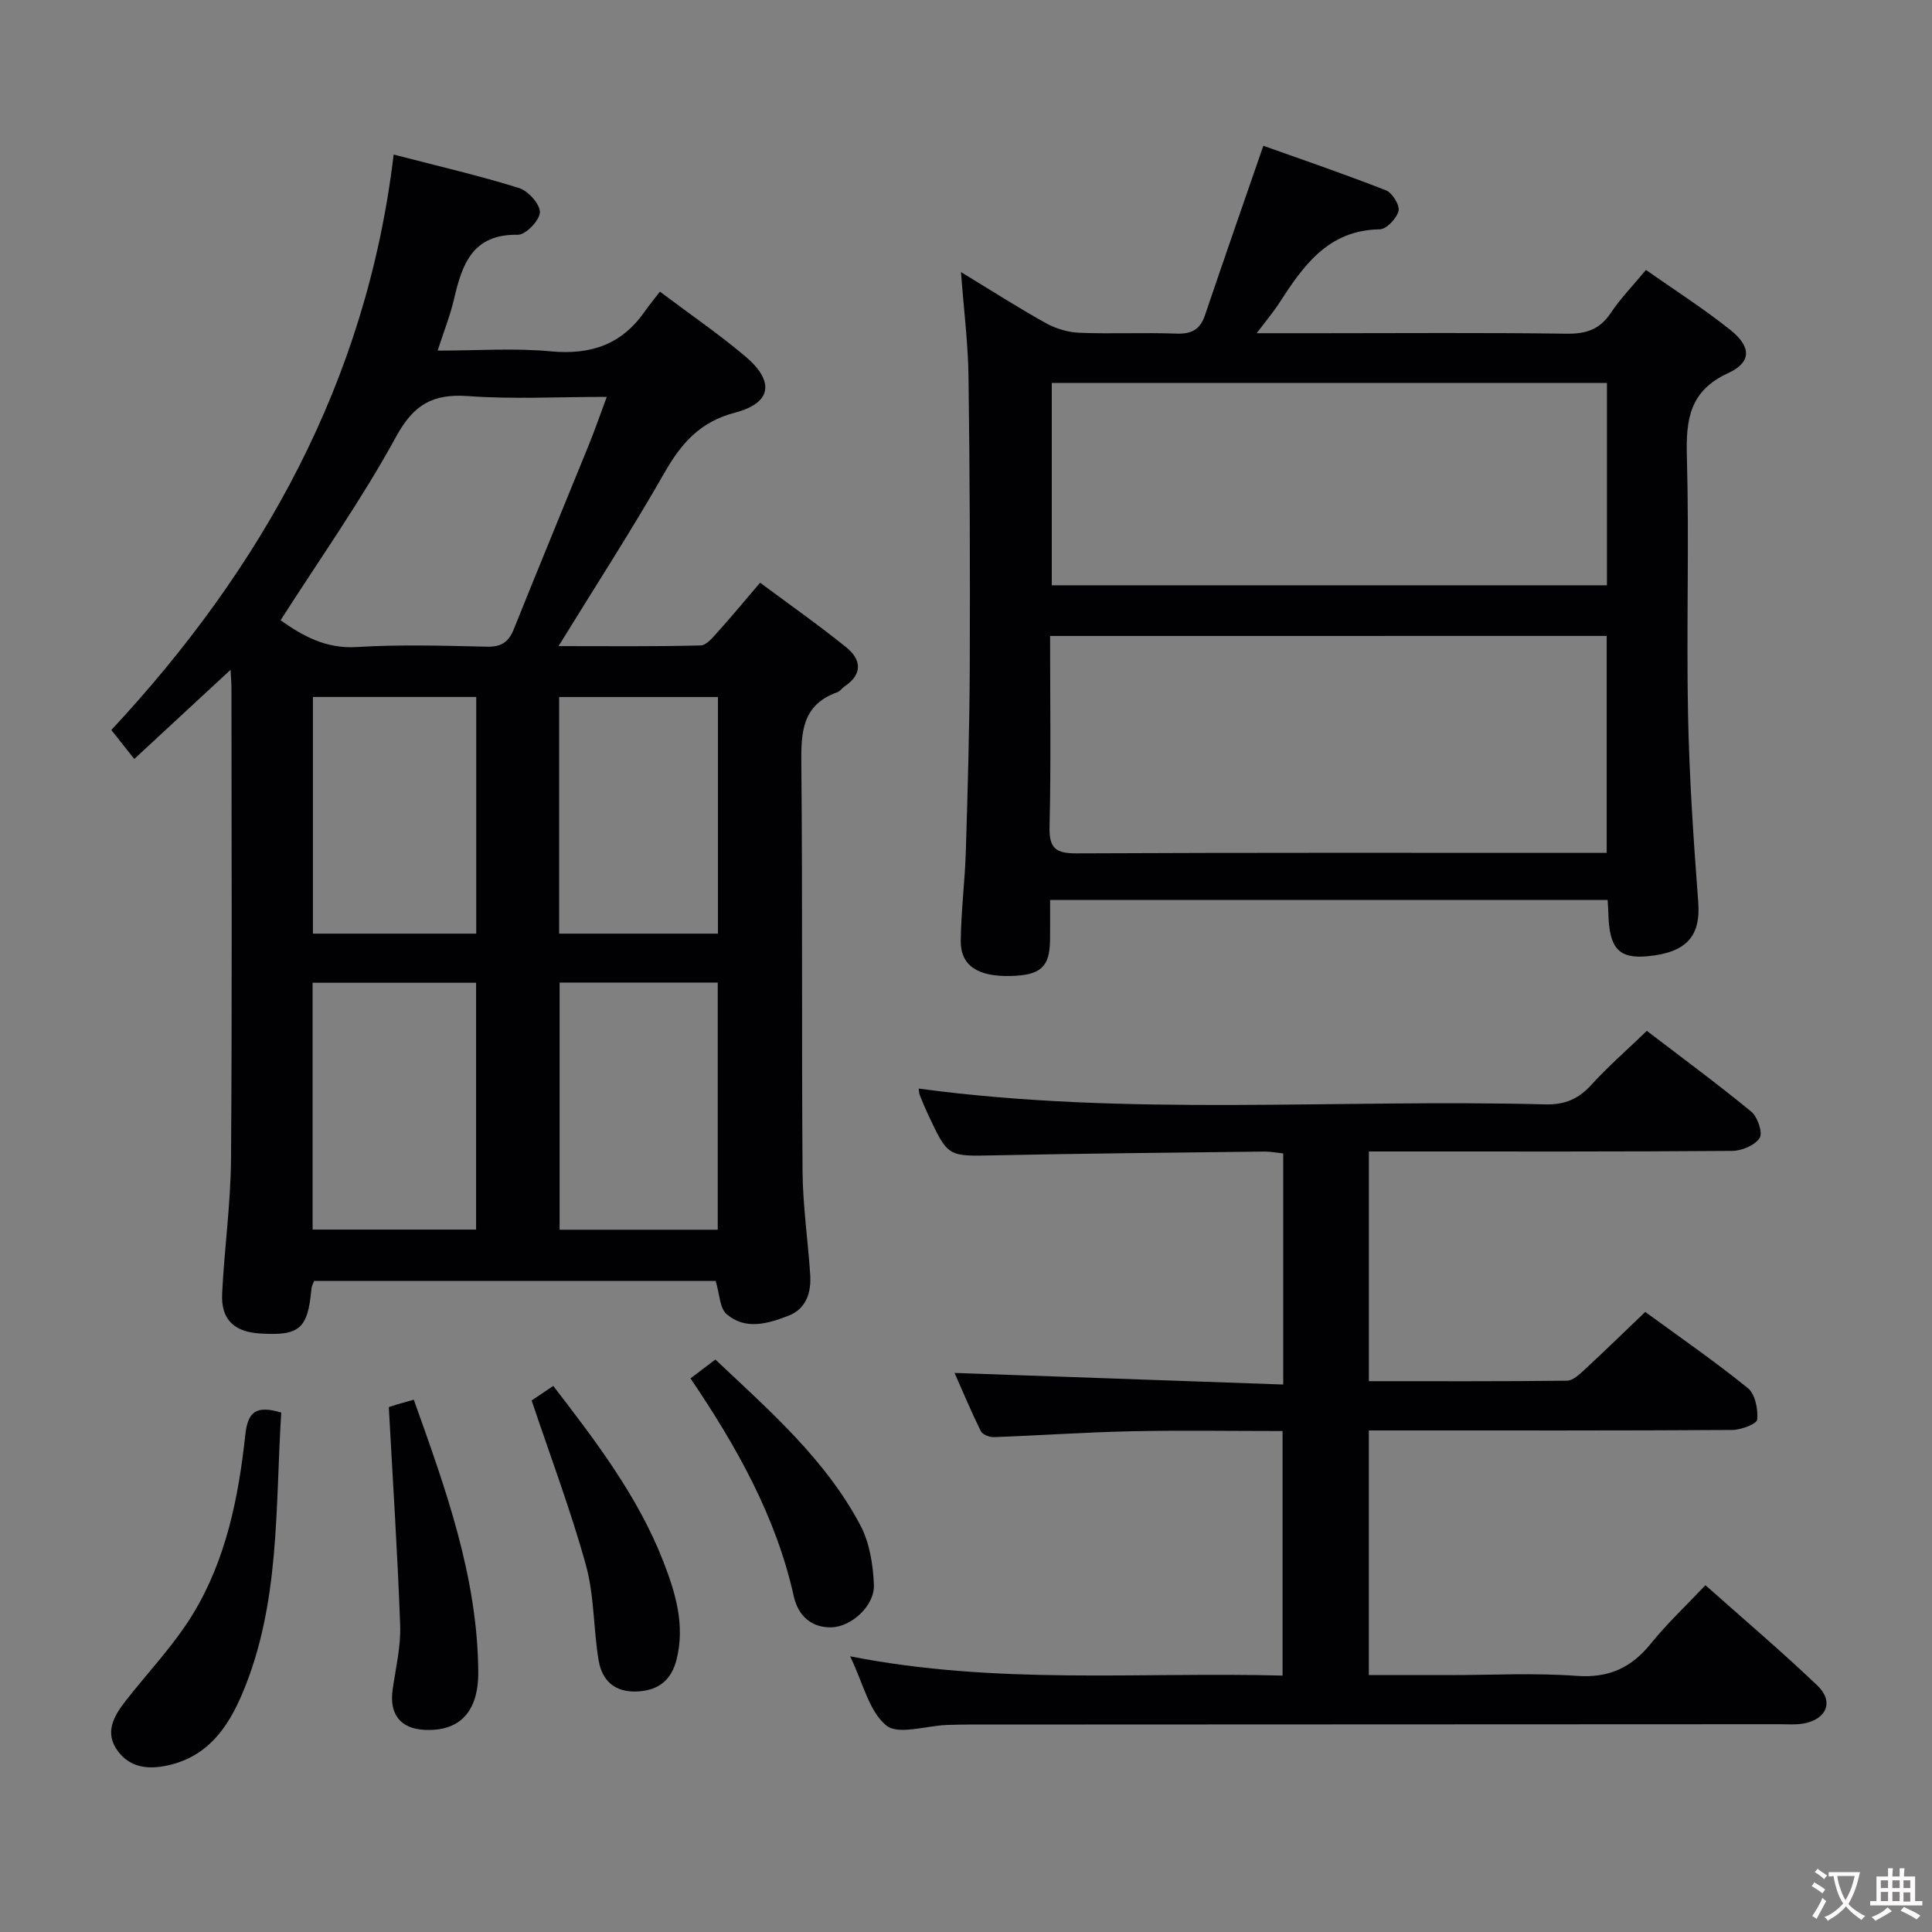 <svg enable-background="new 0 0 400 400" viewBox="0 0 400 400" xmlns="http://www.w3.org/2000/svg"><rect x="0" y="0" width="400" height="400" fill="#808080" stroke="none"/><g fill="#010103"><path d="m148.17 265.2c-27.59 0-55.36 0-83.14 0-.23.64-.5 1.08-.54 1.55-.76 8.39-2.44 9.86-10.72 9.33-5.32-.34-8.04-2.92-7.78-8.25.45-9.29 1.77-18.56 1.84-27.85.24-32.5.1-65 .09-97.49 0-.95-.09-1.9-.18-3.82-6.86 6.35-13.1 12.14-19.94 18.47-1.56-1.97-2.86-3.62-4.75-6 31.08-33.37 52.86-72.06 58.45-119.14 9.4 2.44 17.77 4.37 25.96 6.93 1.89.59 4.36 3.33 4.32 5.03-.04 1.66-2.96 4.68-4.57 4.65-9.37-.18-11.53 6.07-13.2 13.27-.77 3.34-2.06 6.55-3.4 10.71 8.26 0 15.89-.56 23.4.15 8.21.77 14.62-1.34 19.39-8.14.96-1.37 2.03-2.65 3.23-4.22 6.36 4.79 12.24 8.81 17.65 13.38 6.14 5.18 5.54 9.67-2.1 11.67-7.34 1.92-11.18 6.43-14.68 12.57-6.75 11.82-14.16 23.26-21.86 35.77 10.32 0 19.88.11 29.42-.14 1.26-.03 2.62-1.78 3.69-2.96 2.78-3.08 5.43-6.29 8.62-10.03 6.01 4.47 12.07 8.73 17.83 13.37 3.05 2.46 3.52 5.5-.29 8.06-.55.37-.96 1.04-1.55 1.25-7.46 2.65-7.52 8.54-7.45 15.17.27 28 .04 56 .25 83.99.05 7.13 1.11 14.25 1.58 21.38.25 3.71-.78 7.12-4.54 8.57-4.22 1.63-8.87 2.99-12.74-.33-1.46-1.22-1.45-4.14-2.29-6.9zm-22.54-183.03c-10.17 0-19.47.51-28.67-.16-7.31-.53-11.28 1.67-14.96 8.41-7.11 13.03-15.75 25.23-23.91 38 4.4 3.09 9.22 5.95 15.8 5.54 8.95-.55 17.95-.27 26.93-.07 2.96.07 4.49-.95 5.56-3.63 5.11-12.76 10.38-25.46 15.55-38.2 1.22-3.01 2.28-6.09 3.7-9.89zm-60.91 172.4h33.85c0-17.24 0-34.12 0-51.1-11.43 0-22.49 0-33.85 0zm51.14-51.14v51.17h32.74c0-17.21 0-34.08 0-51.17-11.06 0-21.79 0-32.74 0zm-17.26-10.13c0-16.71 0-32.77 0-49-11.41 0-22.48 0-33.81 0v49zm50.04 0c0-16.61 0-32.68 0-48.99-11.04 0-21.79 0-32.88 0v48.99z"/><path d="m217.41 186.32c0 3.08.03 5.72-.01 8.37-.08 5.54-1.96 7.23-8.19 7.38-6.78.16-10.35-2.15-10.3-7.3.07-6.14.86-12.27 1.05-18.41.39-12.8.77-25.61.82-38.42.08-19.99.01-39.97-.26-59.96-.09-6.91-.97-13.81-1.56-21.65 6.32 3.84 11.87 7.4 17.63 10.6 2.06 1.14 4.58 1.88 6.93 1.97 6.65.26 13.33-.08 19.98.17 3.12.12 4.95-.77 5.97-3.79 3.82-11.29 7.75-22.54 12.09-35.1 7.91 2.82 16.72 5.83 25.38 9.22 1.31.52 2.9 3.08 2.61 4.27-.38 1.55-2.49 3.79-3.89 3.81-10.73.16-15.84 7.58-20.85 15.32-1.23 1.9-2.71 3.64-4.63 6.19h13.14c16.99 0 33.98-.14 50.97.1 4.05.06 6.9-.84 9.2-4.29 2.01-3.02 4.6-5.67 7.29-8.91 5.94 4.18 11.98 8.02 17.53 12.47 4.32 3.47 4.33 6.66-.52 8.89-7.96 3.66-8.75 9.55-8.54 17.22.49 17.81-.11 35.65.24 53.47.26 12.95 1.13 25.9 2.11 38.82.53 7-2.34 10.46-10.5 11.22-5.94.56-7.93-1.62-8.11-8.88-.02-.82-.08-1.64-.15-2.78-38.3 0-76.54 0-115.43 0zm0-54.65c0 13.58.2 26.55-.11 39.5-.11 4.5 1.29 5.53 5.62 5.51 34.95-.17 69.91-.1 104.86-.1h4.87c0-15.35 0-30.06 0-44.92-38.41.01-76.46.01-115.24.01zm.35-10.49h114.94c0-14.17 0-27.93 0-41.9-38.4 0-76.49 0-114.94 0z"/><path d="m176.01 342.92c30.31 5.98 59.78 3.21 89.53 3.99 0-16.98 0-33.52 0-50.63-10.48 0-20.92-.17-31.36.05-9.47.2-18.94.87-28.41 1.21-.92.03-2.37-.54-2.72-1.26-2.04-4.16-3.83-8.44-5.42-12.03 22.58.8 45.17 1.59 68.05 2.4 0-16.63 0-32.07 0-47.84-1.33-.14-2.62-.4-3.9-.39-18.64.22-37.29.39-55.92.78-9.57.2-9.57.39-13.69-8.4-.63-1.35-1.21-2.73-1.76-4.12-.16-.41-.13-.9-.19-1.3 43.18 5.83 86.49 2.12 129.68 3.27 4.03.11 6.89-1.09 9.57-4.04 3.46-3.81 7.37-7.21 11.49-11.18 7.02 5.37 14.48 10.86 21.63 16.73 1.31 1.08 2.41 4.38 1.73 5.44-.98 1.52-3.69 2.66-5.66 2.68-22.99.18-45.99.12-68.99.12-1.97 0-3.94 0-6.26 0v47.56c13.77 0 27.38.06 41-.1 1.23-.01 2.59-1.3 3.63-2.26 4.15-3.84 8.2-7.78 12.59-11.98 7.2 5.26 14.44 10.26 21.25 15.78 1.51 1.22 2.13 4.37 1.93 6.5-.09.91-3.35 2.15-5.18 2.16-23.16.15-46.32.1-69.49.1-1.8 0-3.6 0-5.74 0v50.65h16.55c8.83 0 17.7-.48 26.48.16 6.68.49 11.34-1.69 15.41-6.74 3.31-4.11 7.21-7.75 11.25-12.03 7.94 7.06 15.77 13.7 23.19 20.78 3.45 3.29 1.92 6.97-2.83 7.85-1.62.3-3.32.15-4.99.15-55.99.03-111.98.05-167.97.07-1.5 0-3 .04-4.5.09-4.29.16-10.05 2.13-12.51.09-3.57-2.94-4.79-8.78-7.47-14.31z"/><path d="m58.23 292.45c-1.26 19.62-.16 39.53-8.08 58.23-3 7.07-7.21 13.05-15.47 14.84-4.07.88-7.73.44-10.27-2.96-2.83-3.78-.89-7.23 1.59-10.4 4.7-6 10.06-11.6 13.99-18.07 6.82-11.24 9.39-24.05 10.79-36.96.51-4.79 2.14-6.25 7.45-4.68z"/><path d="m110.07 289.95c1.09-.74 2.73-1.83 4.48-3.01 8.82 11.48 17.5 22.81 22.76 36.29 2.55 6.54 4.55 13.17 2.78 20.3-1.05 4.23-3.65 6.44-8.1 6.67-4.7.24-7.34-2.24-8.05-6.43-1.1-6.53-.88-13.36-2.62-19.68-3.11-11.29-7.28-22.3-11.25-34.14z"/><path d="m80.5 291.33c-.12.04.65-.23 1.44-.47 1.1-.33 2.21-.64 3.73-1.07 6.56 18.37 13.19 36.57 13.35 56.3.07 8.4-3.92 12.41-11.11 12.06-5-.24-7.34-3.24-6.62-8.31.63-4.43 1.71-8.9 1.56-13.31-.53-14.81-1.51-29.61-2.35-45.2z"/><path d="m142.96 285.38c1.68-1.27 3.24-2.45 5.15-3.9 11.22 10.59 22.79 20.64 30.04 34.35 1.91 3.62 2.62 8.17 2.78 12.33.16 4.29-4.64 8.64-8.76 8.76-4.28.12-6.95-2.53-7.81-6.37-3.7-16.63-11.89-31.12-21.4-45.17z"/></g><path d="m377.9 391.2c-.2.3-.4.5-.6.8-.7-.6-1.4-1-2.2-1.5.2-.3.4-.5.5-.8.6.4 1.4.8 2.3 1.5zm-1.8 6.1c-.2-.2-.5-.4-.9-.6.4-.6.8-1.2 1.2-1.9s.7-1.3.9-1.9c.3.3.5.5.8.7-.7 1.3-1.4 2.6-2 3.7zm2.2-9c-.3.3-.5.5-.6.8-.6-.6-1.3-1.1-2-1.5.3-.3.5-.5.6-.7.6.5 1.3.9 2 1.4zm.3.2v-.9h2 4.5c-.3 1.3-.6 2.5-1 3.6s-.9 2.1-1.4 3c.4.5 1 1 1.6 1.4s1.2.8 1.9 1.1c-.3.2-.5.4-.8.8-.4-.3-1-.7-1.6-1.2s-1.2-1.1-1.6-1.6c-.5.6-1.1 1.1-1.7 1.6s-1.4.9-2.1 1.4c-.1-.3-.3-.5-.7-.8.6-.2 1.2-.5 1.9-1s1.4-1.1 2-1.8c-.5-.8-.9-1.6-1.2-2.5s-.6-2-.8-3.2c-.4.1-.7.1-1 .1zm2.5 2.7c.3 1 .7 1.7 1 2.2.3-.5.6-1.1 1-2s.6-1.9.9-3h-3.2-.4c.1.9.3 1.8.7 2.8z" fill="#fcfafa"/><path d="m396.5 388.5v1.5 3.6h1.5v.9c-.4 0-1 0-1.7 0h-7.9c-.5 0-.9 0-1.2 0v-.9h1.3v-3.5c0-.7 0-1.2 0-1.6h2.4c0-.8 0-1.4 0-1.7h1c0 .3-.1.8-.1 1.7h1.5c0-.8 0-1.4 0-1.7h1c0 .3-.1.9-.1 1.7zm-8.2 9.2c-.2-.3-.5-.5-.8-.8.8-.3 1.4-.6 1.9-.9s1-.7 1.4-1.1c.3.3.6.5.9.8-1.6 1-2.8 1.6-3.4 2zm2.6-6.8v-1.6h-1.5v1.6zm0 2.7v-1.9h-1.5v1.9zm2.4-2.7v-1.6h-1.5v1.6zm0 2.7v-1.9h-1.5v1.9zm.2 2 .7-.8c.4.2.9.5 1.6.8s1.3.7 1.8 1c-.3.3-.5.5-.8.8-.4-.3-1.5-1-3.3-1.8zm2-4.7v-1.6h-1.4v1.6zm0 2.8v-1.9h-1.4v1.9z" fill="#fcfafa"/></svg>
